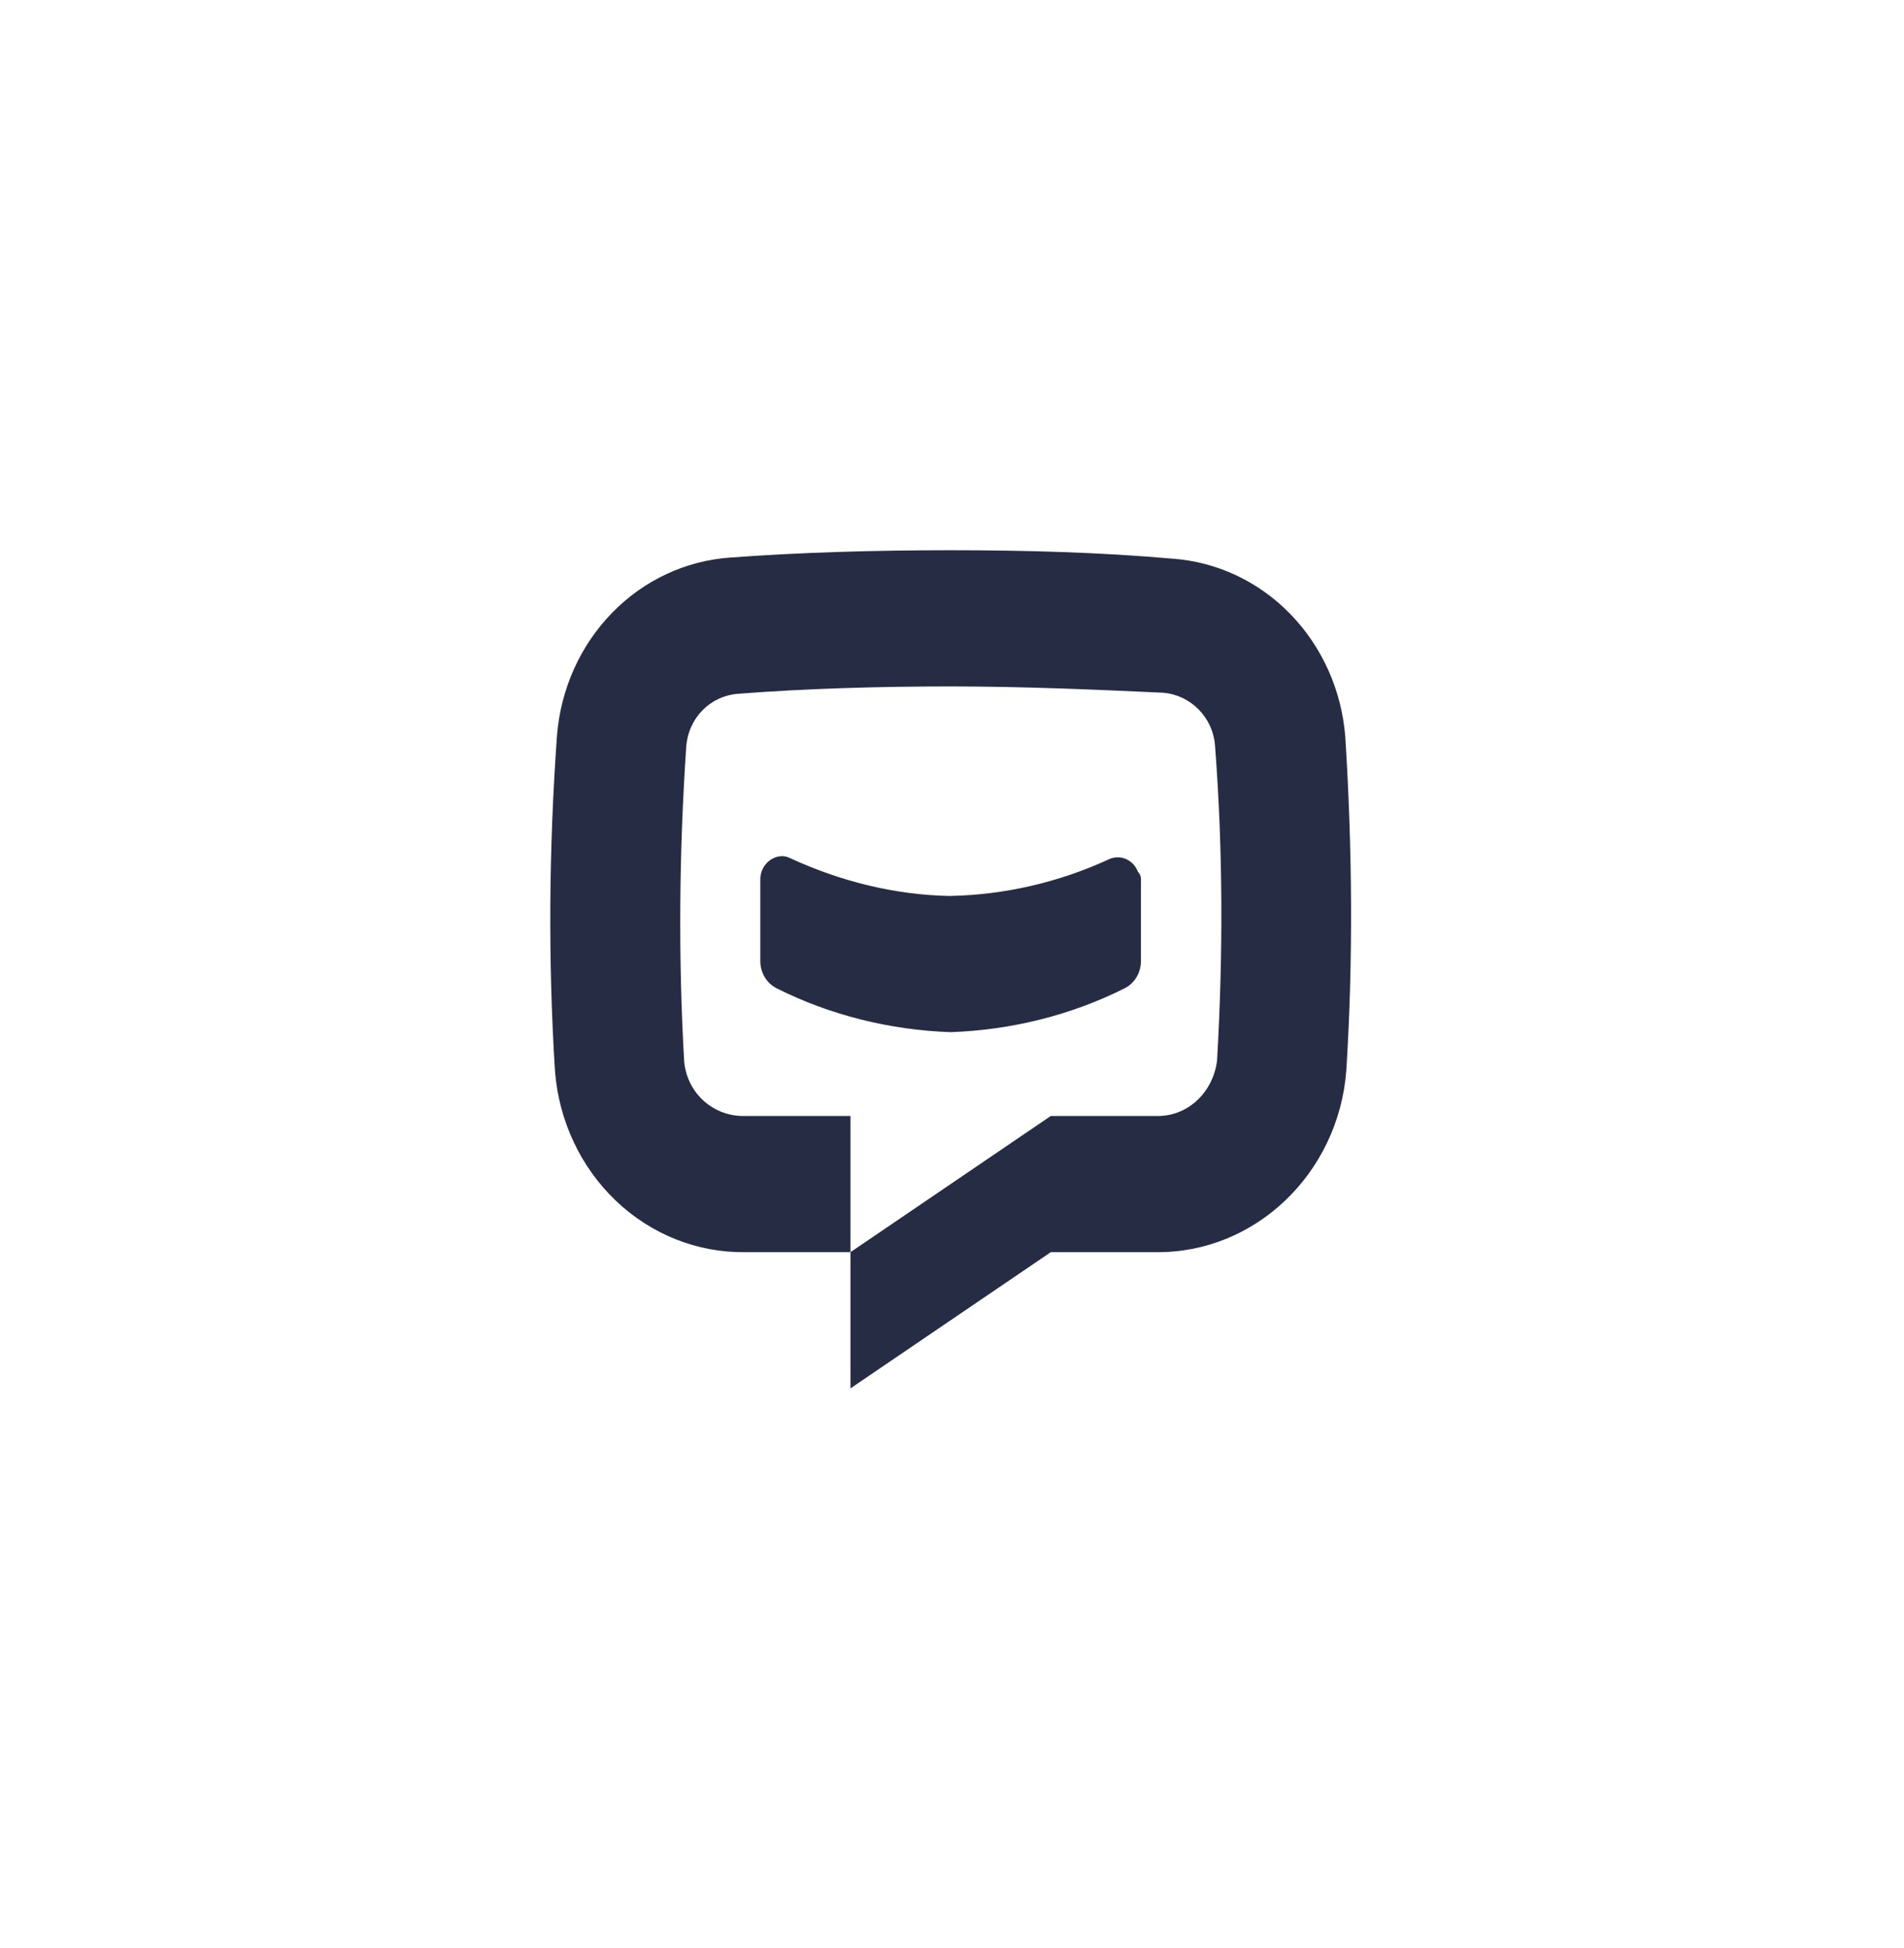 <svg width="173" height="177" viewBox="0 0 173 177" fill="none" xmlns="http://www.w3.org/2000/svg">
	<g filter="url(#filter0_d_1706_50107)">
	<path d="M86.376 50C79.55 50 72.724 50.19 66.353 50.666C62.31 50.941 58.495 52.727 55.605 55.697C52.715 58.668 50.941 62.626 50.608 66.85C49.88 77.037 49.789 87.128 50.426 97.314C50.775 101.841 52.755 106.061 55.965 109.118C59.176 112.176 63.377 113.844 67.718 113.784H77.275V101.408H67.718C64.897 101.503 62.44 99.409 62.166 96.458C61.62 86.938 61.712 77.418 62.349 67.898C62.531 65.232 64.533 63.233 67.081 63.042C73.27 62.566 79.823 62.376 86.376 62.376C92.928 62.376 99.481 62.662 105.67 62.947C108.127 63.138 110.221 65.137 110.403 67.802C111.131 77.323 111.131 86.843 110.585 96.362C110.221 99.314 107.854 101.503 105.033 101.408H95.477L77.275 113.784V126.16L95.477 113.784H105.033C114.043 113.879 121.597 106.644 122.325 97.314C122.962 87.223 122.871 77.037 122.234 66.946C121.901 62.721 120.127 58.763 117.237 55.793C114.347 52.822 110.533 51.036 106.489 50.762C100.027 50.19 93.201 50 86.376 50ZM71.086 77.799C69.993 77.799 69.083 78.751 69.083 79.893V87.319C69.083 88.366 69.629 89.318 70.54 89.794C75.454 92.269 80.915 93.602 86.376 93.792C91.836 93.602 97.297 92.269 102.212 89.794C103.122 89.318 103.668 88.366 103.668 87.319V79.893C103.668 79.607 103.577 79.417 103.395 79.227C103.299 78.965 103.154 78.727 102.967 78.527C102.781 78.326 102.557 78.168 102.31 78.061C102.063 77.954 101.798 77.901 101.531 77.905C101.263 77.909 101 77.97 100.755 78.084C96.205 80.178 91.29 81.321 86.285 81.416C81.279 81.321 76.364 80.083 71.814 77.989C71.588 77.87 71.339 77.805 71.086 77.799Z" fill="#262C44"/>
	</g>
	<defs>
	<filter id="filter0_d_1706_50107" x="0" y="0" width="172.762" height="176.16" filterUnits="userSpaceOnUse" color-interpolation-filters="sRGB">
	<feFlood flood-opacity="0" result="BackgroundImageFix"/>
	<feColorMatrix in="SourceAlpha" type="matrix" values="0 0 0 0 0 0 0 0 0 0 0 0 0 0 0 0 0 0 127 0" result="hardAlpha"/>
	<feOffset/>
	<feGaussianBlur stdDeviation="25"/>
	<feComposite in2="hardAlpha" operator="out"/>
	<feColorMatrix type="matrix" values="0 0 0 0 1 0 0 0 0 1 0 0 0 0 1 0 0 0 1 0"/>
	<feBlend mode="normal" in2="BackgroundImageFix" result="effect1_dropShadow_1706_50107"/>
	<feBlend mode="normal" in="SourceGraphic" in2="effect1_dropShadow_1706_50107" result="shape"/>
	</filter>
	</defs>
</svg>
